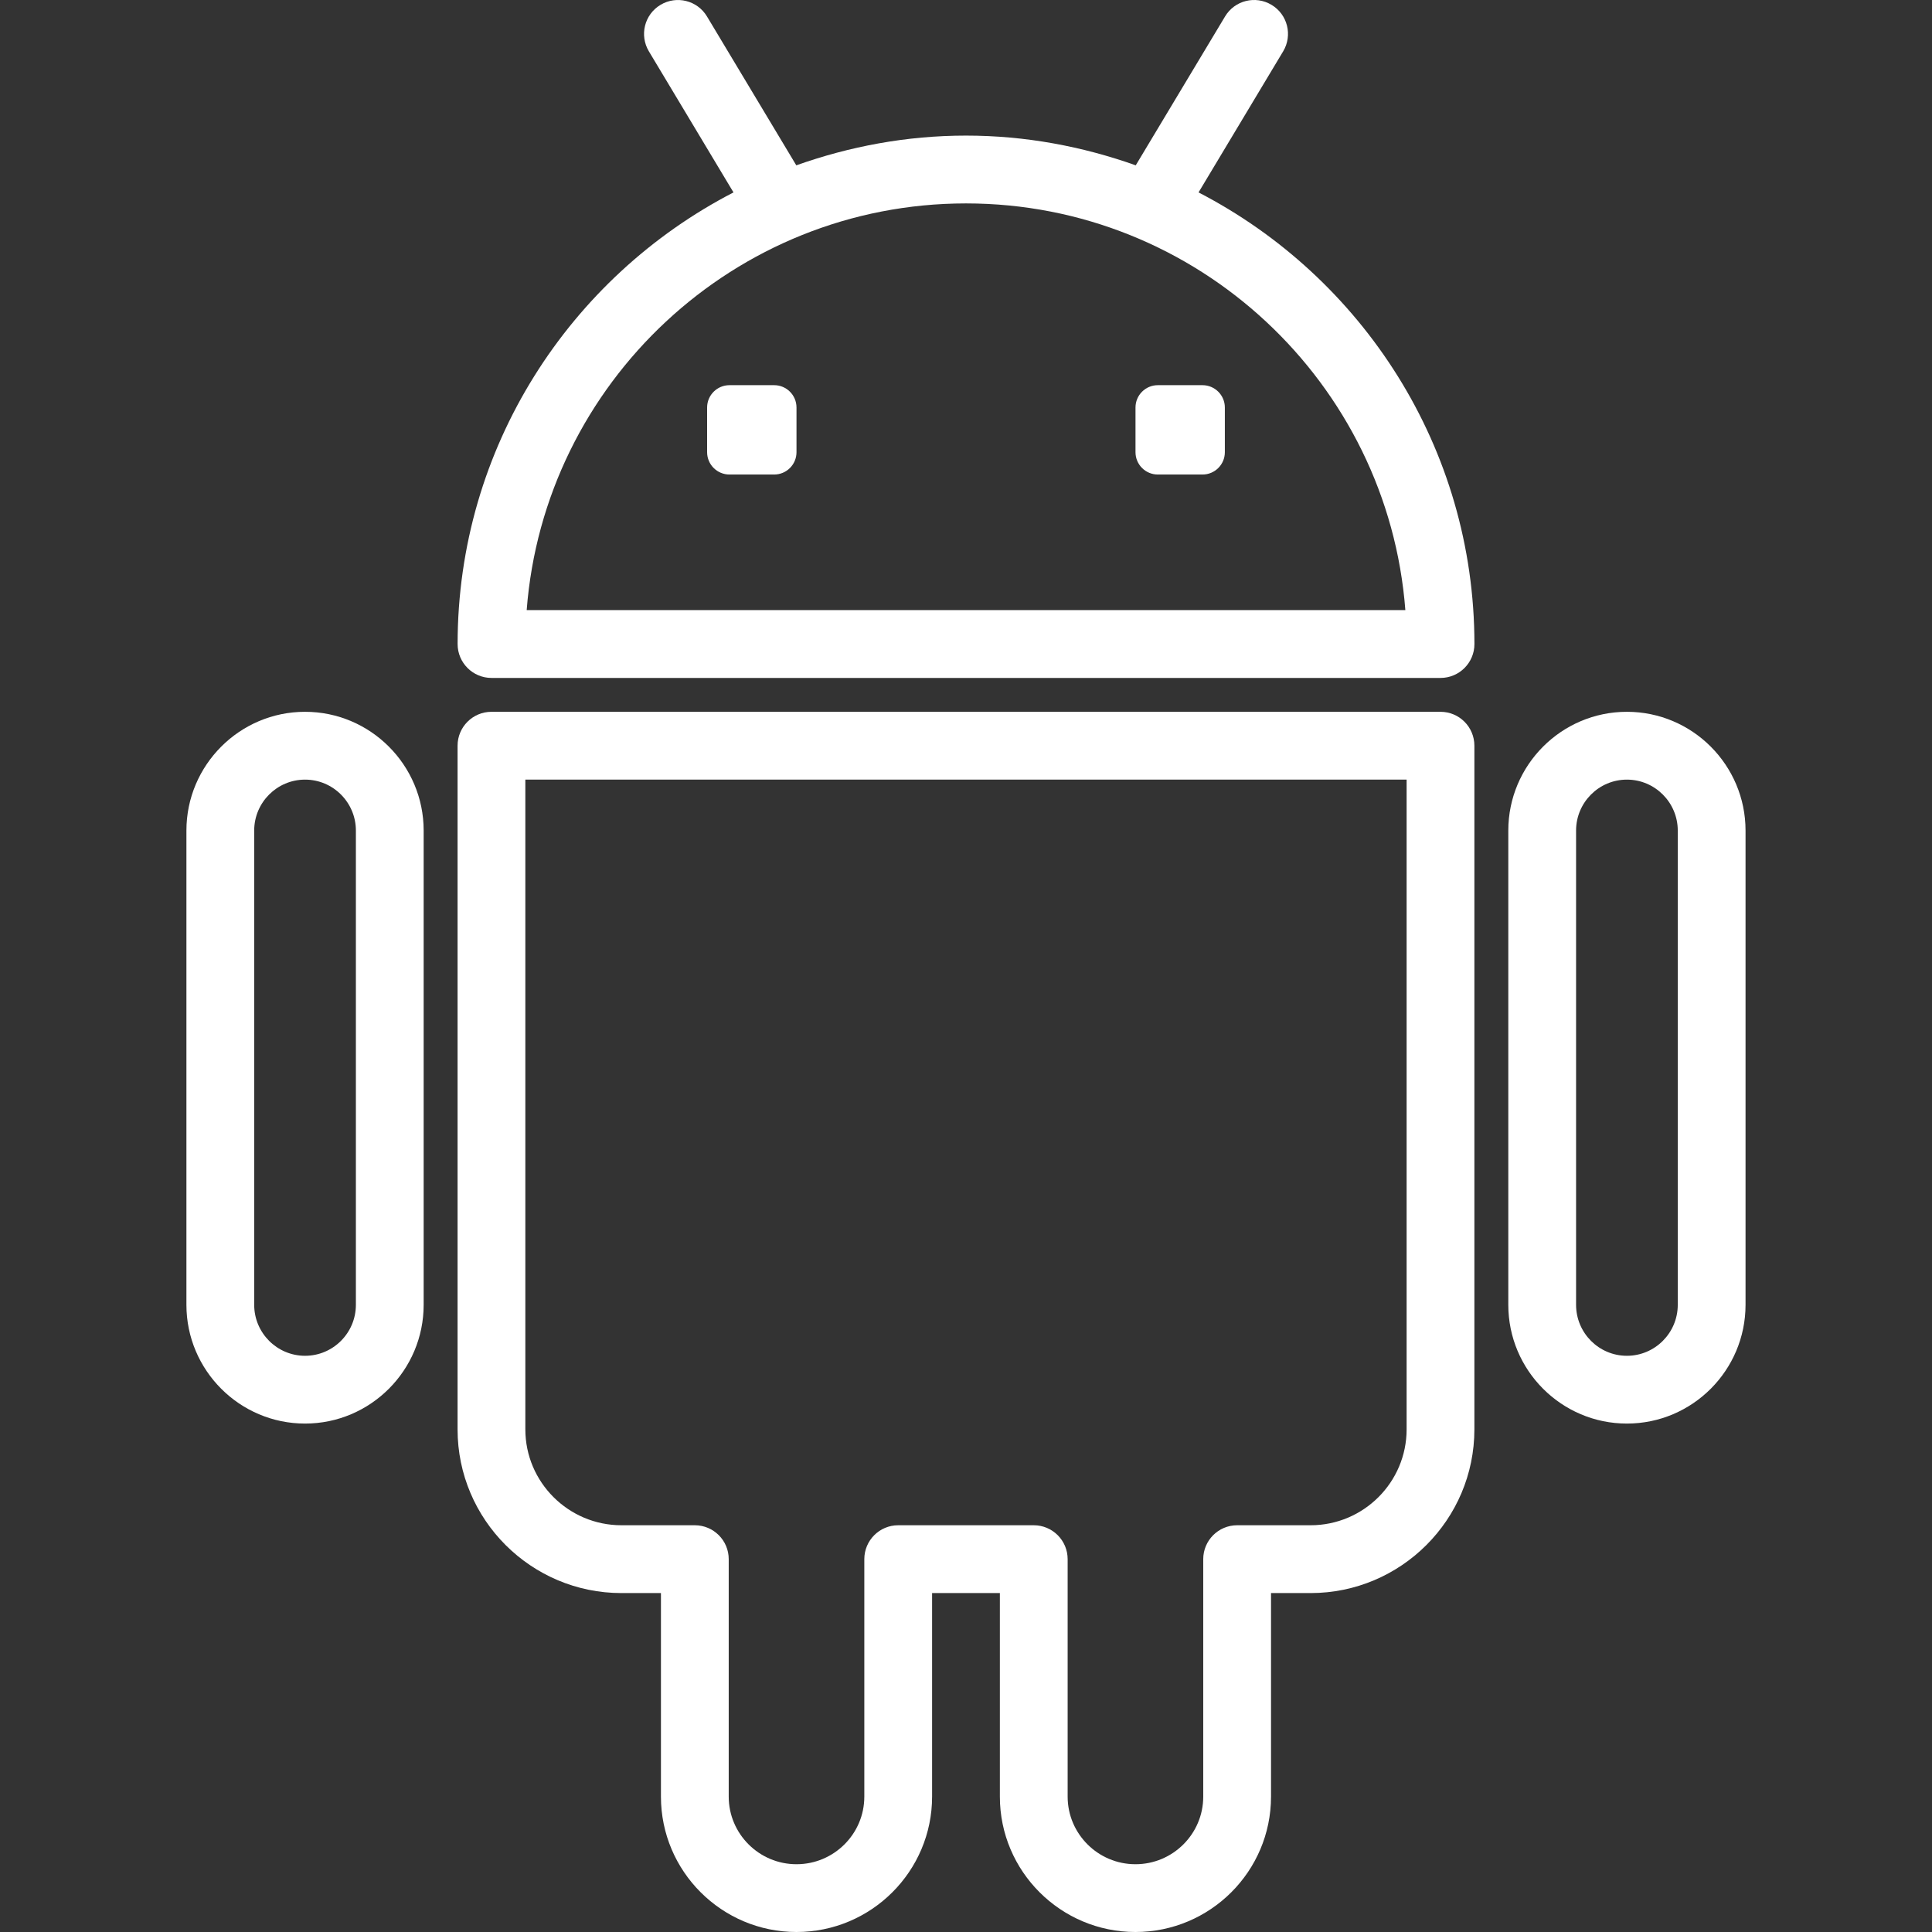 <svg width="49" height="49" viewBox="0 0 49 49" fill="none" xmlns="http://www.w3.org/2000/svg">
<rect x="0" y="0" width="49" height="49" fill="#333333" stroke="none"/>
<g clip-path="url(#clip0)">
<path d="M30.398 4.88L32.544 1.302C32.788 0.895 32.657 0.367 32.249 0.123C31.841 -0.122 31.314 0.01 31.07 0.418L28.805 4.193C27.456 3.714 26.012 3.439 24.5 3.439C22.989 3.439 21.545 3.714 20.196 4.193L17.931 0.418C17.687 0.01 17.159 -0.121 16.752 0.123C16.344 0.367 16.213 0.895 16.457 1.302L18.603 4.88C14.454 7.025 11.606 11.349 11.606 16.334C11.606 16.809 11.991 17.194 12.466 17.194H36.535C37.01 17.194 37.395 16.809 37.395 16.334C37.394 11.35 34.547 7.026 30.398 4.88ZM13.358 15.474C13.798 9.712 18.627 5.159 24.5 5.159C30.373 5.159 35.203 9.712 35.643 15.474H13.358Z" fill="white"/>
<path d="M30.498 9.769H29.365C29.052 9.769 28.799 10.023 28.799 10.335V11.469C28.799 11.781 29.052 12.035 29.365 12.035H30.499C30.812 12.035 31.065 11.781 31.065 11.469V10.335C31.065 10.023 30.811 9.769 30.498 9.769Z" fill="white"/>
<path d="M19.635 9.769H18.501C18.188 9.769 17.934 10.023 17.934 10.335V11.469C17.934 11.781 18.188 12.035 18.501 12.035H19.635C19.948 12.035 20.201 11.781 20.201 11.469V10.335C20.201 10.023 19.948 9.769 19.635 9.769Z" fill="white"/>
<path d="M36.534 18.053H12.465C11.99 18.053 11.605 18.438 11.605 18.913V36.252C11.605 38.542 13.47 40.404 15.761 40.404H16.763V45.567C16.763 47.46 18.305 49 20.201 49C22.098 49 23.64 47.46 23.64 45.567V40.404H25.359V45.567C25.359 47.46 26.901 49 28.798 49C30.694 49 32.236 47.46 32.236 45.567V40.404H33.239C35.53 40.404 37.394 38.542 37.394 36.252V18.913C37.394 18.438 37.01 18.053 36.534 18.053ZM35.675 36.252C35.675 37.594 34.582 38.684 33.239 38.684H31.377C30.902 38.684 30.517 39.069 30.517 39.544V45.567C30.517 46.512 29.746 47.281 28.798 47.281C27.849 47.281 27.078 46.511 27.078 45.567V39.544C27.078 39.069 26.693 38.684 26.219 38.684H22.78C22.306 38.684 21.921 39.069 21.921 39.544V45.567C21.921 46.512 21.15 47.281 20.201 47.281C19.253 47.281 18.482 46.511 18.482 45.567V39.544C18.482 39.069 18.097 38.684 17.622 38.684H15.761C14.418 38.684 13.324 37.593 13.324 36.252V19.773H35.675V36.252Z" fill="white"/>
<path d="M41.262 18.053C39.603 18.053 38.254 19.405 38.254 21.065V33.093C38.254 34.754 39.603 36.105 41.262 36.105C42.922 36.105 44.271 34.754 44.271 33.093V21.065C44.271 19.405 42.922 18.053 41.262 18.053ZM42.552 33.093C42.552 33.806 41.973 34.386 41.262 34.386C40.551 34.386 39.973 33.806 39.973 33.093V21.065C39.973 20.353 40.551 19.773 41.262 19.773C41.973 19.773 42.552 20.353 42.552 21.065V33.093Z" fill="white"/>
<path d="M7.737 18.053C6.078 18.053 4.728 19.405 4.728 21.065V33.093C4.728 34.754 6.078 36.105 7.737 36.105C9.396 36.105 10.745 34.754 10.745 33.093V21.065C10.745 19.405 9.396 18.053 7.737 18.053ZM9.026 33.093C9.026 33.806 8.448 34.386 7.737 34.386C7.026 34.386 6.447 33.806 6.447 33.093V21.065C6.447 20.353 7.026 19.773 7.737 19.773C8.448 19.773 9.026 20.353 9.026 21.065V33.093Z" fill="white"/>
</g>
<defs>
<clipPath id="clip0">
<rect width="49" height="49" fill="white"/>
</clipPath>
</defs>
</svg>
